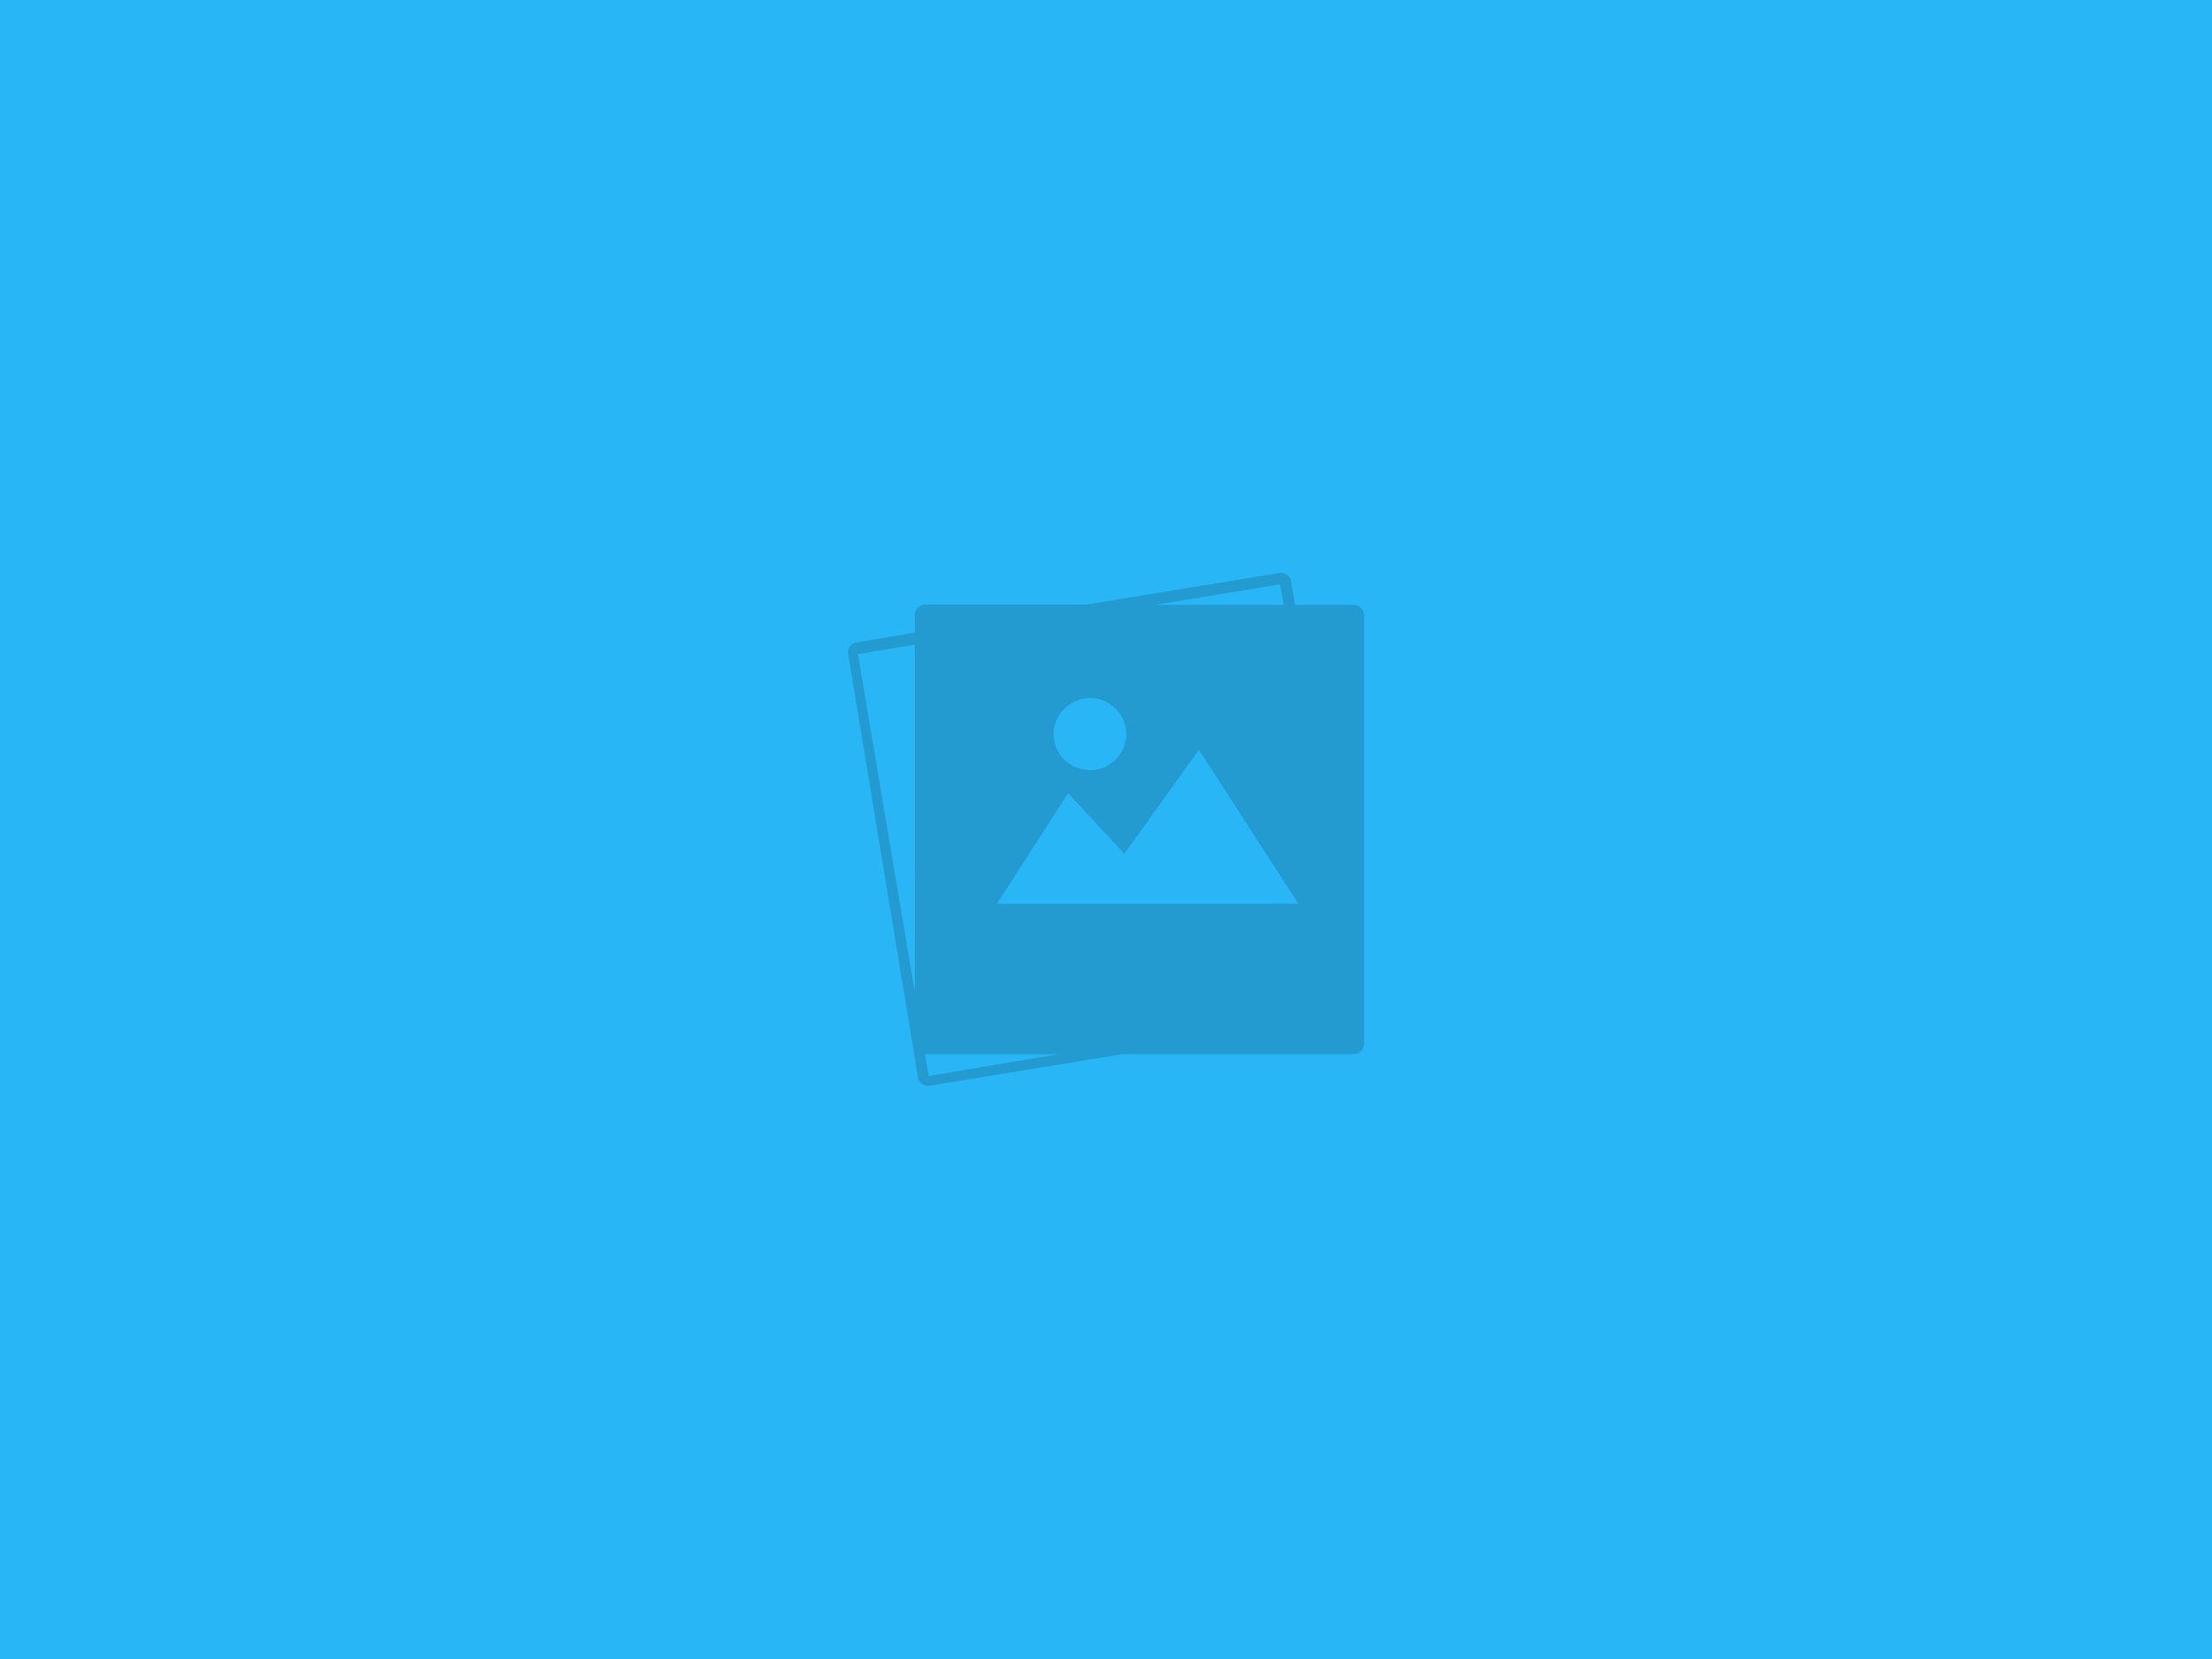 <?xml version="1.0" encoding="utf-8"?>
<!-- Generator: Adobe Illustrator 19.2.1, SVG Export Plug-In . SVG Version: 6.00 Build 0)  -->
<!DOCTYPE svg PUBLIC "-//W3C//DTD SVG 1.1//EN" "http://www.w3.org/Graphics/SVG/1.1/DTD/svg11.dtd">
<svg version="1.1" xmlns="http://www.w3.org/2000/svg" xmlns:xlink="http://www.w3.org/1999/xlink" x="0px" y="0px" width="700px"
	 height="525px" viewBox="0 0 700 525" style="enable-background:new 0 0 700 525;" xml:space="preserve">
<style type="text/css">
	.st0{fill:#29B6F6;}
	.st1{opacity:0.15;}
</style>
<g id="Layer_2">
	<rect class="st0" width="700" height="525"/>
</g>
<g id="Layer_1">
	<path class="st1" d="M428.3,191.4h-18.5l-1.2-7.5c-0.3-1.5-1.6-2.6-3.1-2.6c-0.2,0-0.3,0-0.5,0l-61,10h-51.2
		c-1.8,0-3.3,1.5-3.3,3.3v5.6l-18.5,3.1c-1.7,0.3-2.9,1.9-2.6,3.6l22.1,134.1c0.3,1.5,1.6,2.6,3.1,2.6c0.2,0,0.3,0,0.5,0l61-10h73.3
		c1.8,0,3.3-1.5,3.3-3.3V194.7C431.7,192.9,430.2,191.4,428.3,191.4z M356.4,232.3c0,6.4-5.2,11.4-11.4,11.4
		c-6.4,0-11.6-5-11.6-11.4c0-6.2,5.2-11.4,11.6-11.4C351.2,220.9,356.4,226.1,356.4,232.3z M338,251l17.8,19.2l23.6-32.9l31.5,48.7
		h-95.4L338,251z M405.1,184.9l1.1,6.5h-40.4L405.1,184.9z M289.5,204v110l-18-107L289.5,204z M293.9,340.5l-1.2-6.9c0,0,0,0,0,0
		H335L293.9,340.5z"/>
	<g>
	</g>
	<g>
	</g>
	<g>
	</g>
	<g>
	</g>
	<g>
	</g>
	<g>
	</g>
	<g>
	</g>
	<g>
	</g>
	<g>
	</g>
	<g>
	</g>
	<g>
	</g>
	<g>
	</g>
	<g>
	</g>
	<g>
	</g>
	<g>
	</g>
</g>
</svg>
